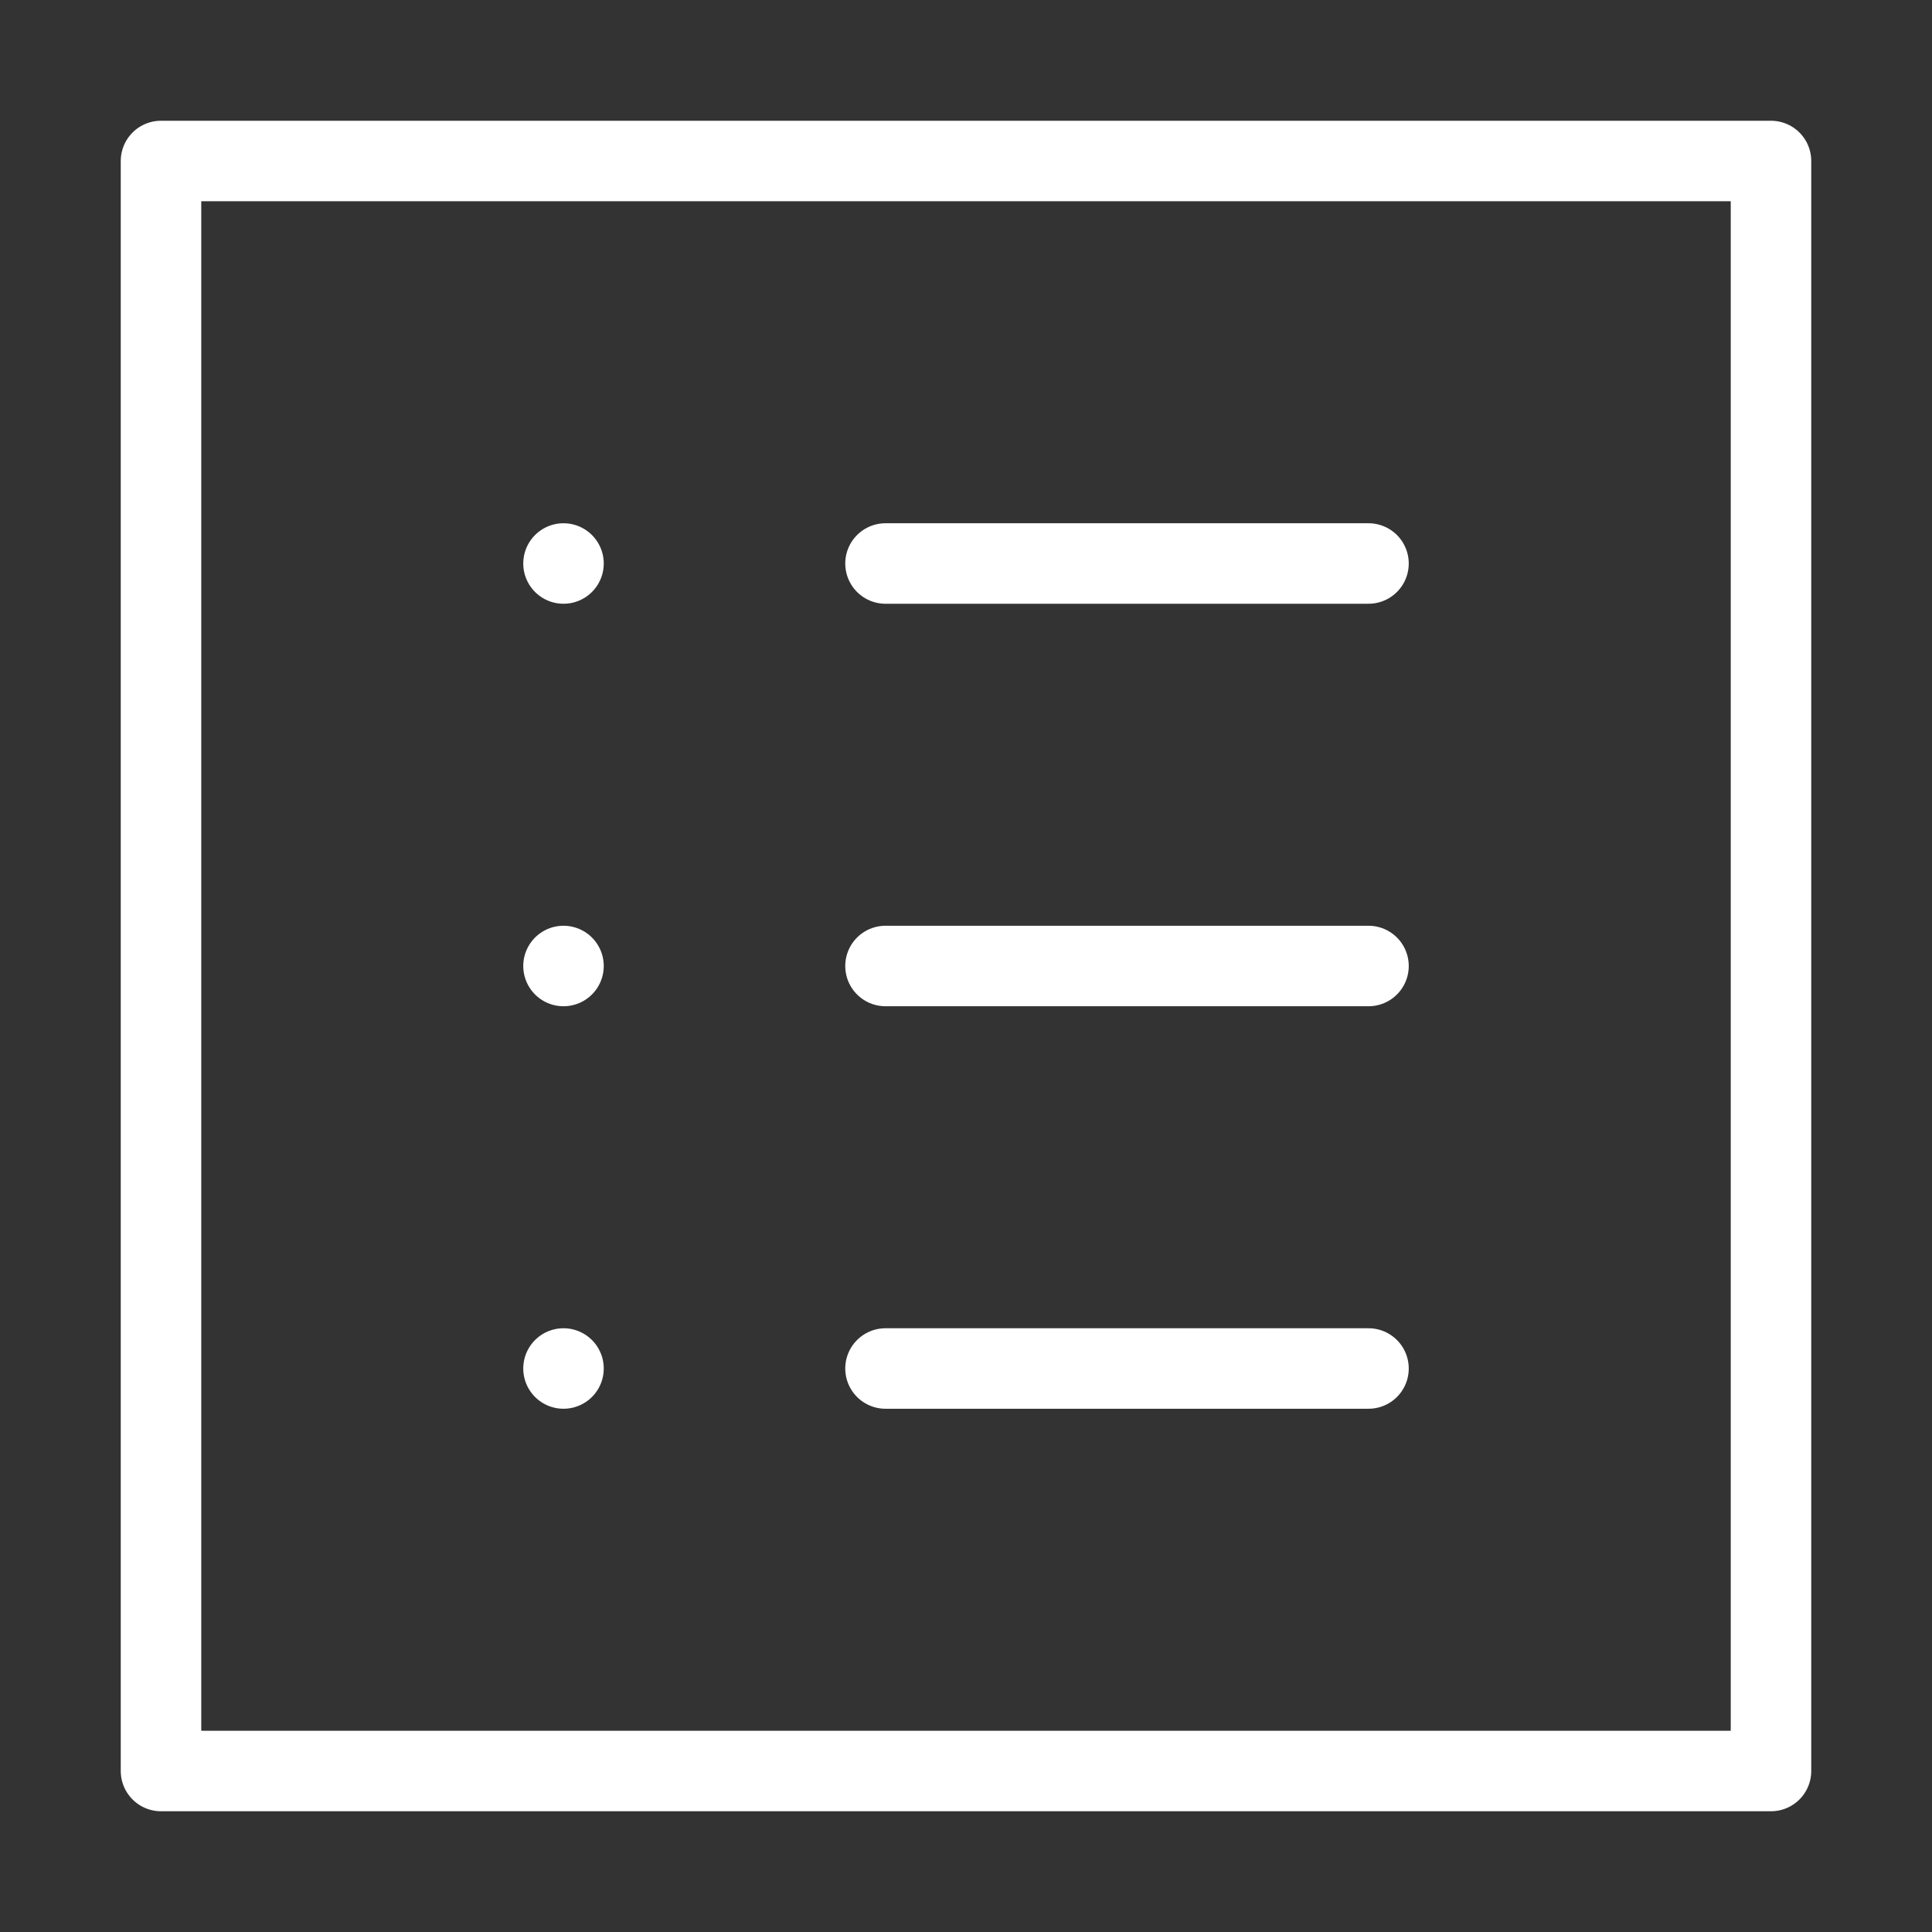 <svg role="img" xmlns="http://www.w3.org/2000/svg" width="48px" height="48px" viewBox="0 0 24 24"
  aria-labelledby="dashboardIconTitle" stroke="white" stroke-width="1" stroke-linecap="round" stroke-linejoin="round"
  fill="none">
  <rect x="0" y="0" width="24" height="24" fill="#333333" stroke="none"/>
  <title id="dashboardIconTitle">Dashboard</title>
  <rect width="20" height="20" x="2" y="2" />
  <path d="M11 7L17 7M11 12L17 12M11 17L17 17" />
  <line x1="7" y1="7" x2="7" y2="7" />
  <line x1="7" y1="12" x2="7" y2="12" />
  <line x1="7" y1="17" x2="7" y2="17" />
</svg>
